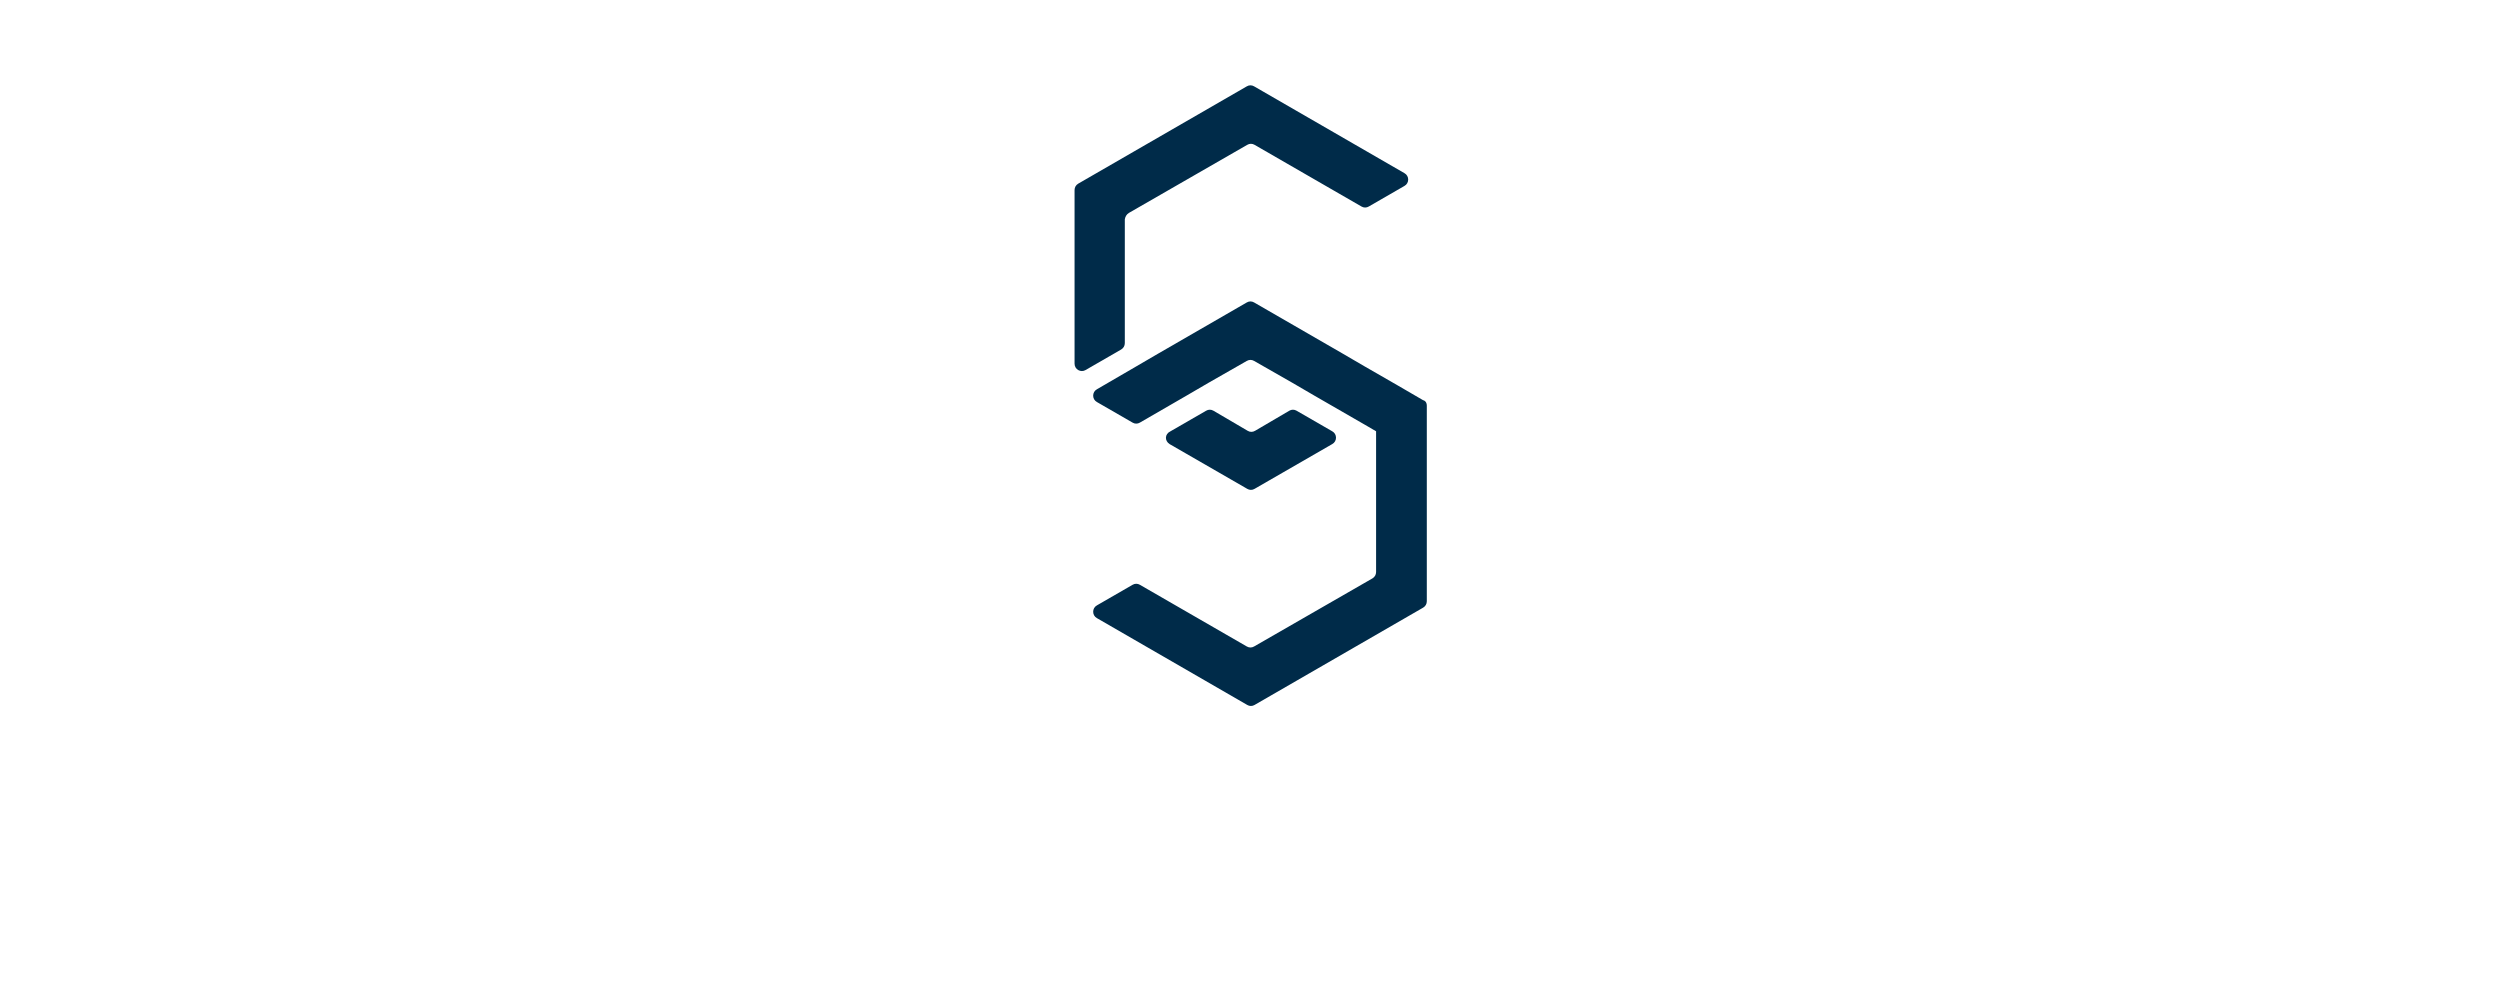<?xml version="1.0" encoding="utf-8"?>
<!-- Generator: Adobe Illustrator 28.0.0, SVG Export Plug-In . SVG Version: 6.00 Build 0)  -->
<svg version="1.1" id="Layer_1" xmlns="http://www.w3.org/2000/svg" xmlns:xlink="http://www.w3.org/1999/xlink" x="0px" y="0px"
	 viewBox="0 0 547.2 216" style="enable-background:new 0 0 547.2 216;" xml:space="preserve">
<style type="text/css">
	.st0{fill:#002B49;}
	.st1{fill:none;}
</style>
<g>
	<path class="st0" d="M256,97.2l17,9.8c0.5,0.3,1.1,0.3,1.6,0l17-9.8c1.1-0.6,1.1-2.2,0-2.8l-7.8-4.5c-0.5-0.3-1.1-0.3-1.6,0
		l-7.5,4.4c-0.5,0.3-1.1,0.3-1.6,0l-7.5-4.4c-0.5-0.3-1.1-0.3-1.6,0l-7.8,4.5C254.9,95,254.9,96.5,256,97.2z"/>
	<path class="st0" d="M247.1,46.6L273,31.7c0.5-0.3,1.1-0.3,1.6,0L298,45.2c0.5,0.3,1.1,0.3,1.6,0l7.8-4.5c1.1-0.6,1.1-2.2,0-2.8
		l-32.9-19c-0.5-0.3-1.1-0.3-1.6,0L236,40.2c-0.5,0.3-0.8,0.8-0.8,1.4v38c0,1.3,1.4,2,2.4,1.4l7.8-4.5c0.5-0.3,0.8-0.8,0.8-1.4V48
		C246.3,47.4,246.6,46.9,247.1,46.6z"/>
	<path class="st0" d="M312.3,88.8v2v40.8c0,0.6-0.3,1.1-0.8,1.4l-36.9,21.3c-0.5,0.3-1.1,0.3-1.6,0l-32.9-19c-1.1-0.6-1.1-2.2,0-2.8
		l7.8-4.5c0.5-0.3,1.1-0.3,1.6,0l23.4,13.5c0.5,0.3,1.1,0.3,1.6,0l25.9-14.9c0.5-0.3,0.8-0.8,0.8-1.4v-28v-2.8l0,0l-2.4-1.4
		l-11.1-6.4l-2.4-1.4l-2.4-1.4l-8.4-4.8c-0.5-0.3-1.1-0.3-1.6,0l-8.4,4.8l-2.4,1.4l-2.4,1.4l-10.2,5.9c-0.5,0.3-1.1,0.3-1.6,0
		l-7.8-4.5c-1.1-0.6-1.1-2.2,0-2.8l8.6-5l2.4-1.4l2.4-1.4l19.4-11.2c0.5-0.3,1.1-0.3,1.6,0l19.4,11.2l2.4,1.4l2.4,1.4l7.3,4.2
		l5.5,3.2C311.7,87.6,312.3,87.9,312.3,88.8z"/>
</g>
<path class="st1" d="M130.8,47.6l-25.9-14.9c-0.2-0.1-0.5-0.2-0.8-0.2s-0.5,0.1-0.8,0.2L95,37.5l-2.4,1.4l-2.4,1.4l-11.1,6.4
	l-2.4,1.4v2.8v28c0,0.6,0.3,1.1,0.8,1.4l25.9,14.9c0.2,0.1,0.5,0.2,0.8,0.2s0.5-0.1,0.8-0.2l8.4-4.8l2.4-1.4l2.4-1.4l11.1-6.4
	l2.4-1.4V77V49C131.6,48.4,131.3,47.9,130.8,47.6z"/>
</svg>
